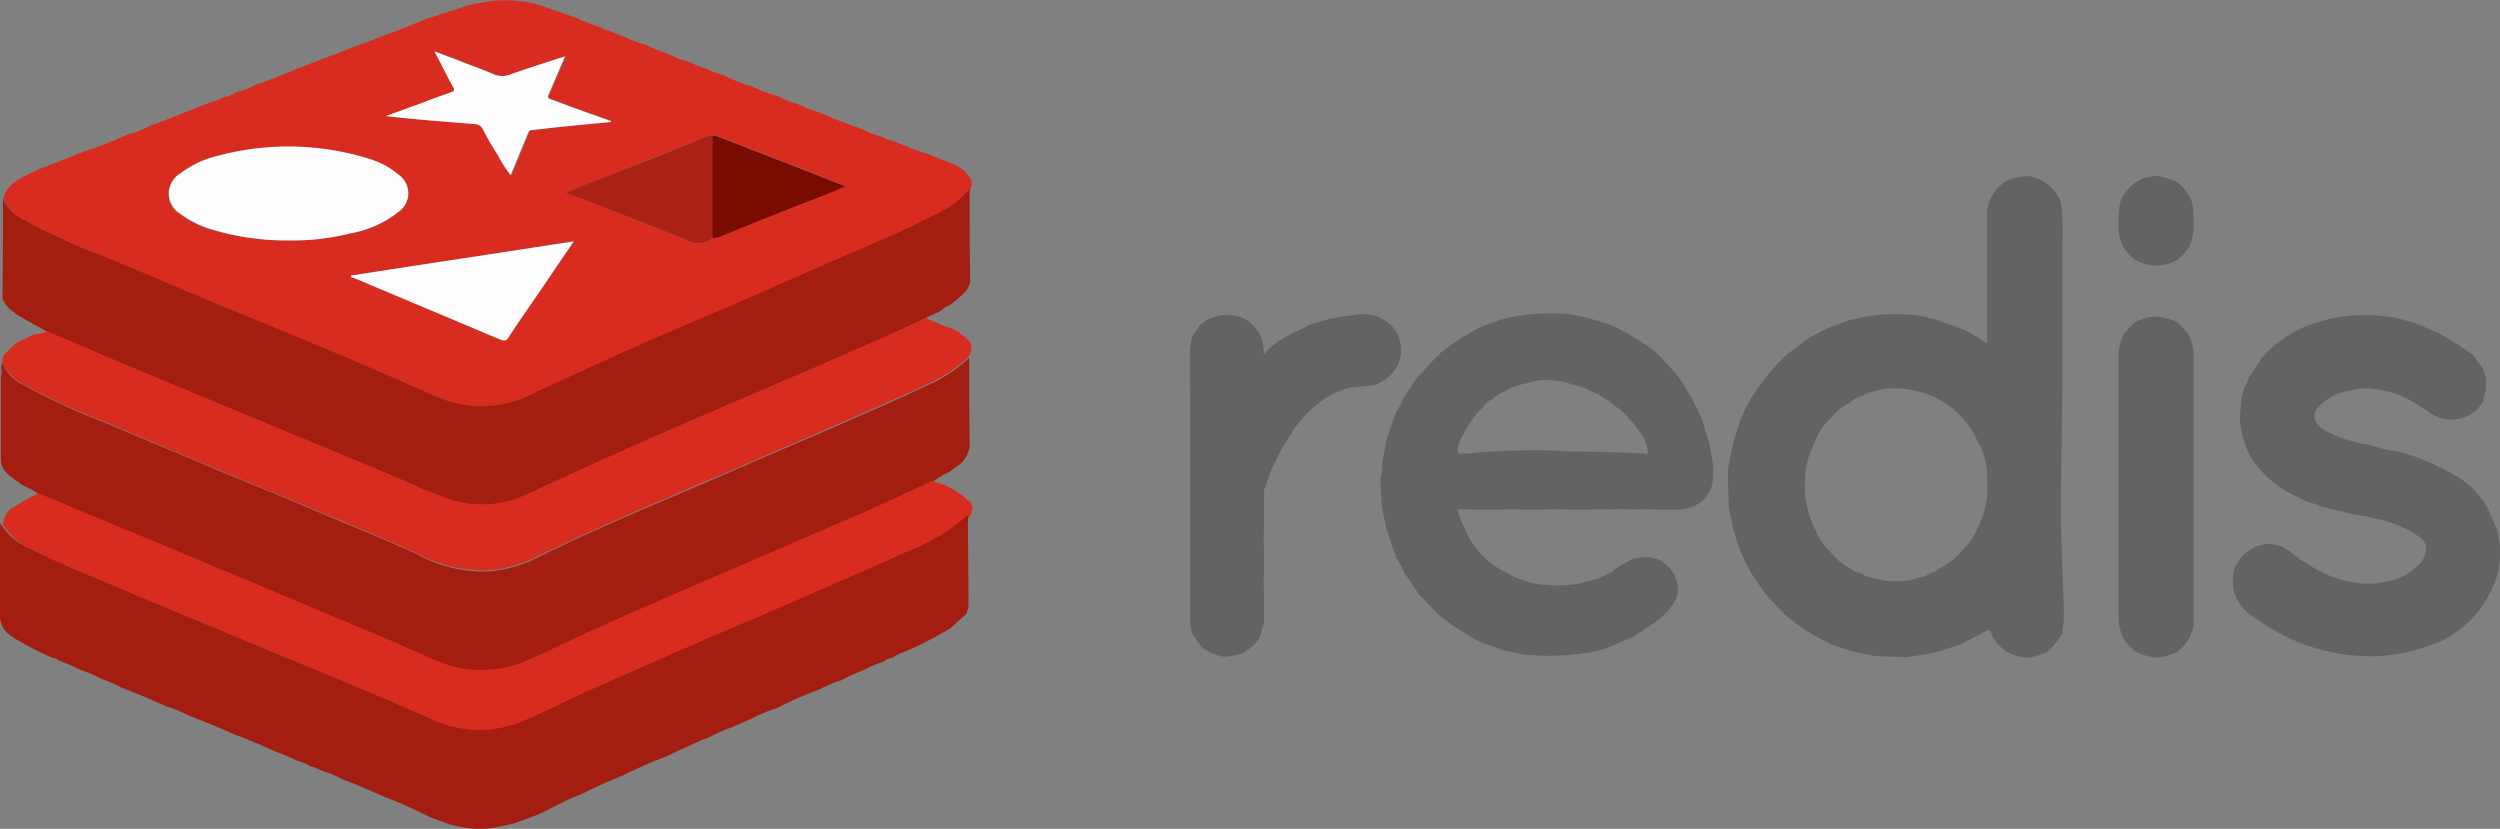 <svg xmlns="http://www.w3.org/2000/svg" width="144" height="47.738" viewBox="0 0 144 47.738">
  <rect x="0" y="0" width="144" height="47.738" fill="#808080" stroke="none"/>
  <g id="Redis" transform="translate(-36.1 -14.669)">
    <g id="Group_220" data-name="Group 220" transform="translate(104.641 24.812)">
      <path id="Path_1907" data-name="Path 1907" d="M79.709,226.669a14.6,14.6,0,0,1-3.178.231c-.26-.029-.491-.029-.751-.058h-.173c-.347-.087-.722-.173-1.069-.231-.4-.144-.838-.289-1.242-.433a12.994,12.994,0,0,1-2.485-1.589c-.029-.029-.058-.029-.087-.058-.376-.376-.722-.78-1.1-1.156-.029-.029-.058-.087-.087-.116-.26-.376-.52-.751-.78-1.156a3.2,3.2,0,0,0-.491-.867c.029-.173-.087-.318-.144-.462-.116-.376-.231-.751-.376-1.156-.087-.4-.173-.838-.26-1.242-.029-.4-.058-.838-.087-1.242V216.7a2.668,2.668,0,0,0,.087-.838c.087-.462.173-.953.26-1.416.116-.376.26-.722.376-1.1.058-.173.116-.318.173-.491a2.712,2.712,0,0,0,.4-.751c.26-.4.549-.809.809-1.214l1.127-1.214a.261.261,0,0,0,.173-.173,13.961,13.961,0,0,1,2.485-1.589c.347-.116.722-.231,1.069-.376a11.394,11.394,0,0,1,4.074-.289,20.047,20.047,0,0,1,2.167.578,13.643,13.643,0,0,1,2.427,1.416c.173.145.347.289.491.433l.925,1.011c.058.087.116.144.173.231a15.193,15.193,0,0,1,1.329,2.427c.116.4.231.838.376,1.242.058.376.144.722.2,1.1a4.654,4.654,0,0,1-.029,1.416,2.712,2.712,0,0,1-.4.751,2.245,2.245,0,0,1-1.618.636H83.2a8.919,8.919,0,0,0-1.242,0,6.235,6.235,0,0,0-1.271,0,8.919,8.919,0,0,0-1.242,0H78.177a8.92,8.92,0,0,0-1.242,0H75.663a8.92,8.92,0,0,0-1.242,0H73.15c-.376,0-.751,0-1.127-.029-.173,0-.2.029-.144.173a3.854,3.854,0,0,0,.376.953,4.739,4.739,0,0,0,2.2,2.427,3.152,3.152,0,0,1,.318.173,3.254,3.254,0,0,0,.809.347,3.692,3.692,0,0,0,1.358.289,5.951,5.951,0,0,0,1.242,0,3.516,3.516,0,0,0,1.1-.2,3.69,3.69,0,0,0,1.358-.52.159.159,0,0,0,.144-.087,5.84,5.84,0,0,1,1.156-.693,3.88,3.88,0,0,1,1.011-.087A1.9,1.9,0,0,1,84.5,223.4c-.029.058-.029.116-.058.173a3.187,3.187,0,0,1-.751,1.011h0l-.087.087c-.144.116-.26.2-.4.318-.433.289-.838.549-1.271.838h0c-.4.173-.809.347-1.242.52A4.908,4.908,0,0,1,79.709,226.669Zm-1.3-11.528c1.387,0,2.8.058,4.19.116.087,0,.2.144.2-.058a2.324,2.324,0,0,0-.665-1.416,1.129,1.129,0,0,0-.4-.491,2.518,2.518,0,0,0-.809-.751,2.331,2.331,0,0,0-.693-.491,1.629,1.629,0,0,0-.578-.318A3.519,3.519,0,0,0,78.5,211.3a4.178,4.178,0,0,0-1.329-.26,2.97,2.97,0,0,0-1.329.173,3.51,3.51,0,0,0-1.329.491,1.837,1.837,0,0,0-.636.4,1.337,1.337,0,0,0-.607.52,4.143,4.143,0,0,0-.578.665,6.538,6.538,0,0,0-.376.578c-.2.4-.578.925-.433,1.387a3.851,3.851,0,0,0,.578,0A37.1,37.1,0,0,1,78.408,215.14Z" transform="translate(-56.422 -199.278)" fill="#636365"/>
      <path id="Path_1908" data-name="Path 1908" d="M29.4,210.94V209.7a3.121,3.121,0,0,1,.173-1.156,7.006,7.006,0,0,0,.4-.578,2.372,2.372,0,0,1,2.485-.4,2.139,2.139,0,0,1,1.185,2.109,4.554,4.554,0,0,1,1.185-.982c.462-.289.982-.462,1.474-.751.4-.116.78-.231,1.185-.347.491-.087,1.011-.173,1.5-.231a2.349,2.349,0,0,1,2.225.867,1.255,1.255,0,0,1,.116.2,2.4,2.4,0,0,1,.2,1.416A2.345,2.345,0,0,1,40,211.431c-.4.029-.838.087-1.242.116a4.342,4.342,0,0,0-1.56.636,6.8,6.8,0,0,0-2.2,2.427,5.071,5.071,0,0,0-.607,1.1,5.861,5.861,0,0,0-.578,1.387c-.029.058-.029.116-.058.173l-.087.173v2.254a8.914,8.914,0,0,0,0,1.242v1.242a8.914,8.914,0,0,0,0,1.242v1.734a7.465,7.465,0,0,0-.231.751h0c-.029,0-.029.029-.029.058a2.856,2.856,0,0,1-.9.867,3.48,3.48,0,0,1-1.214.231,3.09,3.09,0,0,1-1.214-.549c-.173-.231-.318-.462-.491-.665a2.752,2.752,0,0,1-.173-1.185V212.24C29.4,211.778,29.4,211.374,29.4,210.94Z" transform="translate(-29.4 -199.383)" fill="#636365"/>
      <path id="Path_1909" data-name="Path 1909" d="M216.84,227.447a3.313,3.313,0,0,1-1.3-.318,2.706,2.706,0,0,1-.78-.838,3.091,3.091,0,0,1-.26-1.242V210.14a2.992,2.992,0,0,1,.26-1.242,4.125,4.125,0,0,1,.665-.751,2.676,2.676,0,0,1,1.242-.347,3.073,3.073,0,0,1,1.242.347,4.124,4.124,0,0,1,.665.751,3.091,3.091,0,0,1,.26,1.242v15.342c0,.087-.029.173-.029.231-.058.2-.145.4-.2.578a3.471,3.471,0,0,1-.751.838A4.118,4.118,0,0,1,216.84,227.447Z" transform="translate(-161.018 -199.71)" fill="#636365"/>
      <path id="Path_1910" data-name="Path 1910" d="M146.886,207.509c-.578-.029-1.185-.029-1.762-.058-.433-.087-.9-.173-1.329-.26-.4-.144-.78-.26-1.185-.4a11.339,11.339,0,0,1-2.571-1.618c-.058-.058-.116-.087-.173-.144-.347-.347-.665-.722-1.011-1.069l-.087-.087c-.289-.4-.549-.838-.838-1.242-.116-.231-.231-.433-.347-.665-.087-.2-.173-.4-.26-.578-.144-.4-.26-.838-.4-1.242-.058-.318-.116-.607-.2-.925,0-.029,0-.087-.058-.087h.029v-.116l-.029-.029c-.029-.665-.029-1.329-.058-2.023a1.406,1.406,0,0,1,.029-.347v-.087c0-.058.029-.116.029-.173.087-.433.2-.9.289-1.329.116-.347.2-.665.318-1.011.087-.231.2-.462.289-.693.116-.231.26-.491.376-.722a13.226,13.226,0,0,1,2.051-2.514c.433-.318.838-.636,1.271-.954.4-.2.809-.433,1.242-.636.347-.116.665-.231,1.011-.376.029,0,.058-.029.087-.029.058,0,.116-.029.173-.029a9.908,9.908,0,0,1,4.016-.2c.289.058.549.144.838.2.52.2,1.04.376,1.589.578a4.67,4.67,0,0,1,.52.289c.26.144.52.318.78.491a.387.387,0,0,0,.029-.145v-7.108a2.488,2.488,0,0,1,.087-.809,2.544,2.544,0,0,1,.953-1.242,3.1,3.1,0,0,1,1.329-.318,2.388,2.388,0,0,1,1.878,1.5,13.322,13.322,0,0,1,.087,2.4c-.058.029-.058.058,0,.116v7.223c0,1.647-.029,3.294-.058,4.912,0,.809-.029,1.647-.029,2.456-.029,2.254.144,4.478.173,6.732a6.368,6.368,0,0,1-.116,1.04,3.785,3.785,0,0,1-.867,1.04,4.334,4.334,0,0,1-1.04.318,2.646,2.646,0,0,1-1.242-.318,2.8,2.8,0,0,1-.809-.838c-.2-.52-.2-.52-.693-.231-.347.2-.722.376-1.1.578-.4.145-.838.289-1.242.433A17.621,17.621,0,0,1,146.886,207.509Zm-1.7-4.536a2.361,2.361,0,0,0,1.1.144,2.606,2.606,0,0,0,1.242-.173,1.8,1.8,0,0,0,.751-.26,1.86,1.86,0,0,0,.578-.318,3.661,3.661,0,0,0,1.185-.925l.087-.087a3.631,3.631,0,0,0,.838-1.242,5.163,5.163,0,0,0,.578-2.918v-.26A4.192,4.192,0,0,0,150.96,195a5,5,0,0,0-2.051-2.254c-.116-.058-.231-.144-.376-.2a5.792,5.792,0,0,0-2.254-.52,3.6,3.6,0,0,0-1.242.173,2.383,2.383,0,0,0-.751.289,1.377,1.377,0,0,0-.636.347,3.848,3.848,0,0,0-1.185.982,3.259,3.259,0,0,0-.838,1.3,5.031,5.031,0,0,0-.578,2.514,4.644,4.644,0,0,0,.173,1.416,4.263,4.263,0,0,0,.376,1.011c0,.058,0,.116.087.087h-.029v.029a3.059,3.059,0,0,0,.838,1.242,3.231,3.231,0,0,0,1.185.982.976.976,0,0,0,.549.26A1.877,1.877,0,0,0,145.181,202.972Z" transform="translate(-105.626 -179.8)" fill="#636365"/>
      <path id="Path_1911" data-name="Path 1911" d="M245.687,227.165a11.194,11.194,0,0,1-6.877-2.051,3.1,3.1,0,0,1-1.416-1.56,3.436,3.436,0,0,1-.058-1.214,2.254,2.254,0,0,1,2.167-1.647l.693.173c.173.116.318.2.491.318a3.6,3.6,0,0,0,.925.665,6.953,6.953,0,0,0,2.572,1.069.8.8,0,0,1,.26.029,4.484,4.484,0,0,0,1.762-.087,3.056,3.056,0,0,0,1.734-.9,1.268,1.268,0,0,0,.491-.838.817.817,0,0,0-.4-.838,6.624,6.624,0,0,0-2.6-1.069,5.094,5.094,0,0,0-1.156-.2,10.321,10.321,0,0,0-1.358-.318,3.489,3.489,0,0,0-.52-.144,3.3,3.3,0,0,0-.751-.26c-.4-.2-.838-.4-1.242-.607-.173-.116-.318-.2-.491-.318-.231-.2-.462-.376-.693-.578-.231-.26-.433-.491-.665-.751a5.31,5.31,0,0,1-.838-2.427v-.26c.029-.347.058-.665.087-1.011.058-.231.116-.433.173-.665a2.086,2.086,0,0,0,.26-.578c.289-.4.549-.838.838-1.242a.337.337,0,0,0,.173-.173,7.518,7.518,0,0,1,2.427-1.589c.433-.116.867-.26,1.3-.376a9.848,9.848,0,0,1,3.9,0c.347.116.722.2,1.069.318.433.173.838.376,1.271.549.376.231.751.462,1.156.693.26.2.549.376.809.578.173.26.347.491.549.751.058.173.087.347.144.491a2.993,2.993,0,0,1-.116,1.242c-.029.029-.058.087,0,.116a2.14,2.14,0,0,1-3.236.578c-.173-.087-.318-.2-.491-.289a5.249,5.249,0,0,0-2.514-.953,3.291,3.291,0,0,0-1.5.087,3.005,3.005,0,0,0-1.763.925.705.705,0,0,0-.173.838,1.43,1.43,0,0,0,.867.665,4.332,4.332,0,0,0,1.329.491,2.072,2.072,0,0,0,.838.173,9.823,9.823,0,0,0,1.82.433c.318.087.636.2.925.289a15.1,15.1,0,0,1,2.658,1.3,6.049,6.049,0,0,0,.491.4l.029.029h.029c.231.289.462.549.693.838.087.116.145.26.231.376.173.433.376.838.549,1.271a5.167,5.167,0,0,1,0,2.572,6.145,6.145,0,0,1-3.5,3.929A10.979,10.979,0,0,1,245.687,227.165Z" transform="translate(-177.239 -199.514)" fill="#636365"/>
      <path id="Path_1921" data-name="Path 1921" d="M218.592,183.845a4.127,4.127,0,0,1-.665.751,2.388,2.388,0,0,1-2.514,0,3.268,3.268,0,0,1-.665-.751,2.673,2.673,0,0,1-.26-1.242,8.674,8.674,0,0,1,.087-1.242,2.248,2.248,0,0,1,2.254-1.56,6.474,6.474,0,0,1,.982.318c.058.029.116.087.173.116a2.584,2.584,0,0,1,.751,1.1,6,6,0,0,1,.087,1.242v.433c-.029.087-.029.173-.058.231A3.036,3.036,0,0,1,218.592,183.845Z" transform="translate(-161.008 -179.8)" fill="#636365"/>
    </g>
    <g id="Group_221" data-name="Group 221" transform="translate(36.1 14.669)">
      <path id="Path_1906" data-name="Path 1906" d="M88.244,15.718c.838-.26,1.676-.549,2.514-.809.347-.058.693-.087,1.04-.173a7.635,7.635,0,0,1,2.687.173c.78.26,1.56.549,2.34.809a10.564,10.564,0,0,0,1.329.52.978.978,0,0,0,.433.173c.318.144.665.26.982.4a7.166,7.166,0,0,0,1.185.433,8.882,8.882,0,0,0,1.214.491,7.739,7.739,0,0,0,1.358.52,4.353,4.353,0,0,0,1.011.4,4.38,4.38,0,0,0,.925.347,8.439,8.439,0,0,0,1.676.665,6.8,6.8,0,0,0,1.271.491l.26.087a4.352,4.352,0,0,0,1.011.4,10.563,10.563,0,0,0,1.329.52c.809.376,1.676.665,2.514.982a5.58,5.58,0,0,0,1.156.433.479.479,0,0,0,.347.144c.318.116.665.26.982.376a9.515,9.515,0,0,0,1.271.462c.4.173.809.318,1.214.491a2.056,2.056,0,0,1,1.214.982c.029.087.029.173.058.289-.087.058-.058.173-.087.26a5.214,5.214,0,0,1-2.08,1.531c-1.445.751-2.947,1.358-4.421,2.023-3.178,1.387-6.385,2.774-9.564,4.161-3.063,1.329-6.125,2.687-9.13,4.1a6.344,6.344,0,0,1-5.461.173c-1.474-.636-2.976-1.3-4.45-1.936l-8.755-3.641c-2.023-.838-4.045-1.676-6.068-2.543-1.358-.578-2.716-1.1-4.016-1.791-.693-.376-1.445-.722-1.734-1.56,0-.433.318-.665.578-.925a1.6,1.6,0,0,0,.231-.173c.4-.2.78-.376,1.185-.578.433-.173.838-.318,1.271-.491l1.3-.52a23.876,23.876,0,0,0,2.514-.982,5.579,5.579,0,0,0,1.156-.433c.4-.173.838-.318,1.242-.491a.106.106,0,0,0,.087-.029c.376-.144.722-.289,1.1-.433.462-.173.925-.376,1.416-.549a2.018,2.018,0,0,0,.578-.231,1.877,1.877,0,0,0,.665-.26,6.8,6.8,0,0,0,1.271-.491c.809-.26,1.618-.607,2.4-.925.4-.144.78-.318,1.185-.462.347-.144.722-.26,1.069-.4.116-.058.231-.087.347-.144.376-.144.78-.289,1.156-.433l2.514-.953C87.435,16.036,87.839,15.862,88.244,15.718Zm16.44,6.761H104.6a1.02,1.02,0,0,0-.4.087c-1.849.722-3.669,1.445-5.519,2.2-.809.318-1.647.665-2.543,1.011.665.26,1.271.462,1.82.693,1.791.693,3.554,1.387,5.345,2.109a1.136,1.136,0,0,0,1.3-.173,1.226,1.226,0,0,0,.549-.173c1.994-.78,3.958-1.56,5.952-2.369.347-.144.722-.289,1.156-.491-2.571-1.011-5.027-1.965-7.483-2.918C104.742,22.45,104.713,22.421,104.684,22.479ZM80.24,28.518a14.319,14.319,0,0,0,3.467-.376,6.459,6.459,0,0,0,2.832-1.271,1.269,1.269,0,0,0,0-2.08,4.771,4.771,0,0,0-1.762-.953,15.647,15.647,0,0,0-8.552-.2,6.073,6.073,0,0,0-2.283,1.04,1.355,1.355,0,0,0,0,2.34,5.747,5.747,0,0,0,1.618.838A15.943,15.943,0,0,0,80.24,28.518Zm3.554,2.023v.087a.216.216,0,0,1,.144.029c2.8,1.185,5.634,2.369,8.437,3.554.231.087.318.058.462-.144l1.647-2.427c.693-1.011,1.387-2.023,2.109-3.092C92.318,29.24,88.041,29.9,83.794,30.54ZM98.761,21.7a.106.106,0,0,0-.116-.116c-.953-.347-1.936-.665-2.86-1.04-.751-.289-.722-.116-.376-.867.231-.578.491-1.127.751-1.762-1.069.347-2.08.665-3.063,1.011a1.444,1.444,0,0,1-1.1,0c-.578-.26-1.185-.462-1.762-.693-.491-.2-1.011-.376-1.589-.607.376.722.693,1.358,1.04,1.994.116.231.116.289-.116.376-.607.2-1.214.433-1.82.665l-1.907.693c1.7.2,3.409.347,5.114.462a.534.534,0,0,1,.491.318c.26.52.578,1.011.867,1.5a6.758,6.758,0,0,0,.722,1.127c.318-.78.636-1.56.953-2.311.058-.116.058-.289.26-.289A6.647,6.647,0,0,0,95,22.074C96.218,21.959,97.49,21.814,98.761,21.7Z" transform="translate(-63.569 -14.669)" fill="#d72c1f"/>
      <path id="Path_1912" data-name="Path 1912" d="M63.529,52.82c.289.838,1.04,1.185,1.734,1.56a41.491,41.491,0,0,0,4.016,1.791c2.023.838,4.045,1.7,6.068,2.543,2.918,1.214,5.836,2.4,8.755,3.641,1.5.636,2.976,1.3,4.45,1.936a6.344,6.344,0,0,0,5.461-.173c3.034-1.416,6.068-2.8,9.13-4.1,3.207-1.358,6.385-2.774,9.564-4.161,1.5-.636,2.976-1.271,4.421-2.023a5.5,5.5,0,0,0,2.08-1.531v.26c0,1.7,0,3.409.029,5.085a1.472,1.472,0,0,1-.2.491,5.7,5.7,0,0,1-.982.867,1.115,1.115,0,0,0-.491.318c-.289.144-.607.289-.9.433-1.589.78-3.207,1.474-4.854,2.2-3.12,1.358-6.27,2.687-9.39,4.045q-4.377,1.907-8.668,3.9a6.057,6.057,0,0,1-4.218.4,24.7,24.7,0,0,1-2.745-1.1c-1.849-.809-3.727-1.56-5.605-2.34-2.283-.953-4.565-1.907-6.819-2.832-1.791-.751-3.554-1.474-5.316-2.225-.982-.4-1.994-.838-2.976-1.271-.607-.347-1.214-.665-1.791-1.011a.766.766,0,0,0-.173-.144,1.715,1.715,0,0,1-.607-.751v-.4C63.529,56.4,63.529,54.611,63.529,52.82Z" transform="translate(-63.356 -41.427)" fill="#a41d11"/>
      <path id="Path_1913" data-name="Path 1913" d="M103.617,49.288a14.633,14.633,0,0,1-4.652-.693,5.747,5.747,0,0,1-1.618-.838,1.355,1.355,0,0,1,0-2.34,5.875,5.875,0,0,1,2.283-1.04,15.647,15.647,0,0,1,8.552.2,4.771,4.771,0,0,1,1.762.953,1.3,1.3,0,0,1,0,2.08,6.148,6.148,0,0,1-2.832,1.271A13.411,13.411,0,0,1,103.617,49.288Z" transform="translate(-86.946 -35.44)" fill="#fefefe"/>
      <path id="Path_1914" data-name="Path 1914" d="M133,64.765c4.247-.665,8.524-1.3,12.829-1.965-.722,1.04-1.416,2.08-2.109,3.092-.549.809-1.127,1.618-1.647,2.427-.116.2-.231.231-.462.144-2.8-1.185-5.634-2.369-8.437-3.554a.314.314,0,0,0-.144-.029A.218.218,0,0,1,133,64.765Z" transform="translate(-112.775 -48.893)" fill="#fefefe"/>
      <path id="Path_1915" data-name="Path 1915" d="M152.873,28.974c-1.271.116-2.543.231-3.814.376-.26.029-.491.058-.751.087-.2,0-.2.173-.26.289-.318.751-.636,1.531-.953,2.311a6.758,6.758,0,0,1-.722-1.127,15.566,15.566,0,0,1-.867-1.5.534.534,0,0,0-.491-.318c-1.7-.144-3.381-.26-5.114-.462l1.907-.693c.607-.231,1.214-.462,1.82-.665.231-.087.26-.144.116-.376-.347-.636-.665-1.271-1.04-1.994.578.231,1.1.4,1.589.607.578.231,1.185.433,1.762.693a1.324,1.324,0,0,0,1.1,0c.982-.347,1.994-.665,3.063-1.011-.26.636-.52,1.185-.751,1.762-.318.78-.376.578.376.867.953.376,1.907.693,2.86,1.04C152.815,28.887,152.873,28.887,152.873,28.974Z" transform="translate(-117.682 -21.944)" fill="#fefefe"/>
      <path id="Path_1916" data-name="Path 1916" d="M184.166,47.623a1.187,1.187,0,0,1-1.3.173c-1.763-.722-3.554-1.416-5.345-2.109-.578-.231-1.156-.433-1.82-.693.925-.376,1.734-.693,2.543-1.011,1.849-.722,3.669-1.445,5.519-2.2a1.02,1.02,0,0,1,.4-.087Z" transform="translate(-143.137 -33.89)" fill="#ac2115"/>
      <path id="Path_1917" data-name="Path 1917" d="M205,47.623V41.7h.173c2.456.953,4.912,1.907,7.483,2.918-.433.2-.809.347-1.156.491-1.994.78-3.958,1.56-5.952,2.369A1.71,1.71,0,0,1,205,47.623Z" transform="translate(-163.972 -33.89)" fill="#790b00"/>
      <path id="Path_1918" data-name="Path 1918" d="M66,78.78c.982.433,1.994.838,2.976,1.271,1.762.751,3.554,1.5,5.316,2.225,2.283.953,4.565,1.907,6.819,2.832,1.878.78,3.727,1.56,5.605,2.34a20.909,20.909,0,0,0,2.745,1.1,6.073,6.073,0,0,0,4.218-.4c2.889-1.329,5.779-2.658,8.668-3.9,3.12-1.358,6.27-2.687,9.39-4.045,1.618-.722,3.265-1.387,4.854-2.2a10.573,10.573,0,0,0,1.474.607c.144.058.289.144.433.2.231.231.52.376.693.665a.8.8,0,0,1,0,.52c0,.029-.029.058-.029.087l-.087.173a8.381,8.381,0,0,1-2.485,1.618c-1.676.809-3.381,1.531-5.085,2.283-2.543,1.1-5.085,2.225-7.628,3.294-3.236,1.387-6.472,2.774-9.65,4.305a7.48,7.48,0,0,1-2.947.809,8.489,8.489,0,0,1-4.1-1.04c-1.82-.838-3.7-1.589-5.548-2.369-1.82-.78-3.669-1.5-5.49-2.283-2.311-.953-4.623-1.936-6.934-2.918a34.029,34.029,0,0,1-4.652-2.167A2.427,2.427,0,0,1,63.4,80.543l.087-.347a6.149,6.149,0,0,1,.751-.751c.347-.173.722-.347,1.069-.491A1.752,1.752,0,0,0,66,78.78Z" transform="translate(-63.285 -59.702)" fill="#d72c1f"/>
      <path id="Path_1919" data-name="Path 1919" d="M63.287,86.289a2.214,2.214,0,0,0,1.156,1.242A35.711,35.711,0,0,0,69.094,89.7c2.311.982,4.623,1.936,6.934,2.918,1.82.751,3.669,1.5,5.49,2.283,1.849.78,3.727,1.531,5.548,2.369a8.179,8.179,0,0,0,4.1,1.04,7.48,7.48,0,0,0,2.947-.809c3.149-1.56,6.414-2.918,9.65-4.305l7.628-3.294c1.7-.751,3.409-1.474,5.085-2.283A8.381,8.381,0,0,0,118.964,86c0,1.589,0,3.178.029,4.767a1.626,1.626,0,0,1-.52,1.329c-.231.173-.433.318-.665.491a4,4,0,0,0-.953.578,2.229,2.229,0,0,0-.549.231c-1.04.491-2.08.982-3.149,1.445-1.763.78-3.554,1.531-5.345,2.311-1.734.751-3.5,1.5-5.23,2.254l-4.941,2.167c-1.3.607-2.6,1.242-3.929,1.82a6.421,6.421,0,0,1-5.4.116c-.867-.376-1.734-.78-2.629-1.156L80.3,100.1c-2.311-.982-4.652-1.936-6.963-2.918-1.589-.665-3.207-1.329-4.8-1.994-1.069-.433-2.109-.9-3.178-1.329-.347-.318-.809-.4-1.156-.693-.433-.318-.953-.607-1.011-1.242V87.069C63.287,86.809,63.142,86.52,63.287,86.289Z" transform="translate(-63.142 -65.39)" fill="#a41d11"/>
      <path id="Path_1920" data-name="Path 1920" d="M65.651,111.293c1.069.433,2.109.9,3.178,1.329,1.589.665,3.207,1.329,4.8,1.994,2.311.982,4.652,1.936,6.963,2.918l5.374,2.254c.867.376,1.734.78,2.629,1.156a6.531,6.531,0,0,0,5.4-.116c1.329-.578,2.6-1.242,3.929-1.82,1.647-.751,3.294-1.445,4.941-2.167,1.734-.751,3.5-1.5,5.23-2.254,1.791-.78,3.554-1.531,5.345-2.311,1.04-.462,2.08-.953,3.149-1.445a1.846,1.846,0,0,1,.549-.231,4.55,4.55,0,0,1,2.225,1.271l.087.347c-.058.058-.087.087-.058.173-.029.087-.058.144-.087.231a11.3,11.3,0,0,1-3.525,2.138c-2.225,1.011-4.45,1.965-6.7,2.947-1.907.838-3.814,1.618-5.721,2.456-1.849.809-3.7,1.589-5.519,2.427-1.329.578-2.6,1.242-3.929,1.82a6.487,6.487,0,0,1-5.432,0c-1.676-.751-3.352-1.445-5.027-2.167-1.994-.838-4.016-1.676-6.01-2.485-2.254-.953-4.507-1.878-6.79-2.832-1.849-.78-3.7-1.5-5.461-2.427a3.432,3.432,0,0,1-1.589-1.416,1.34,1.34,0,0,1,.491-.925c.144-.029.231-.144.347-.2A9.528,9.528,0,0,1,65.651,111.293Z" transform="translate(-63.427 -82.882)" fill="#d72c1f"/>
      <path id="Path_1922" data-name="Path 1922" d="M101.284,131.255a25.794,25.794,0,0,0-2.427,1.069,26.051,26.051,0,0,0-2.427,1.1,7.04,7.04,0,0,0-1.185.52c-.318.144-.607.318-.925.462a4.094,4.094,0,0,1-.52.231c-.376.144-.78.289-1.156.433-.4.087-.78.173-1.185.26a6.285,6.285,0,0,1-1.647,0c-.318-.058-.607-.116-.925-.2-.376-.144-.78-.289-1.156-.433a26.313,26.313,0,0,0-2.6-1.156c-.809-.347-1.589-.722-2.427-1.011a5.383,5.383,0,0,0-1.185-.491,2.278,2.278,0,0,0-.665-.26,2.452,2.452,0,0,0-.751-.318,9.4,9.4,0,0,0-1.242-.52c-.78-.376-1.56-.693-2.34-.982-.867-.4-1.762-.751-2.658-1.1a7.272,7.272,0,0,0-1.185-.491c-.9-.376-1.762-.78-2.658-1.1a7.486,7.486,0,0,0-1.1-.491.106.106,0,0,0-.087-.029,5.788,5.788,0,0,0-1.156-.491,10.862,10.862,0,0,0-1.329-.578.478.478,0,0,0-.347-.144c-.318-.144-.665-.318-.982-.462-.376-.2-.722-.4-1.1-.607l-.26-.173a1.4,1.4,0,0,1-.665-1.1v-5.027c0-.144.029-.26.029-.4a3.3,3.3,0,0,0,1.589,1.416c1.762.925,3.641,1.647,5.461,2.427,2.254.953,4.507,1.878,6.79,2.832,1.994.838,4.016,1.647,6.01,2.485,1.676.722,3.381,1.416,5.027,2.167a6.487,6.487,0,0,0,5.432,0c1.329-.578,2.6-1.242,3.929-1.82,1.82-.809,3.669-1.618,5.519-2.427,1.907-.838,3.814-1.618,5.721-2.456,2.225-.982,4.478-1.936,6.7-2.947a11.781,11.781,0,0,0,3.554-2.138c0,1.762.029,3.5.029,5.259a2.407,2.407,0,0,1-.116.433l-.925.838c-.289.173-.607.347-.9.52-.173.087-.347.173-.491.26-.4.2-.838.4-1.242.578a2.012,2.012,0,0,0-.665.318,1.489,1.489,0,0,0-.578.26,5.788,5.788,0,0,0-1.156.491,10.078,10.078,0,0,0-1.271.578,6.656,6.656,0,0,0-1.242.52,19.99,19.99,0,0,0-2.427,1.069,8.567,8.567,0,0,0-1.416.578c-.2.087-.376.173-.578.26s-.4.173-.578.26a7.709,7.709,0,0,0-1.329.578c-.4.144-.78.318-1.156.491h0C102.208,130.822,101.746,131.053,101.284,131.255Z" transform="translate(-63 -87.647)" fill="#a41d11"/>
    </g>
  </g>
</svg>
